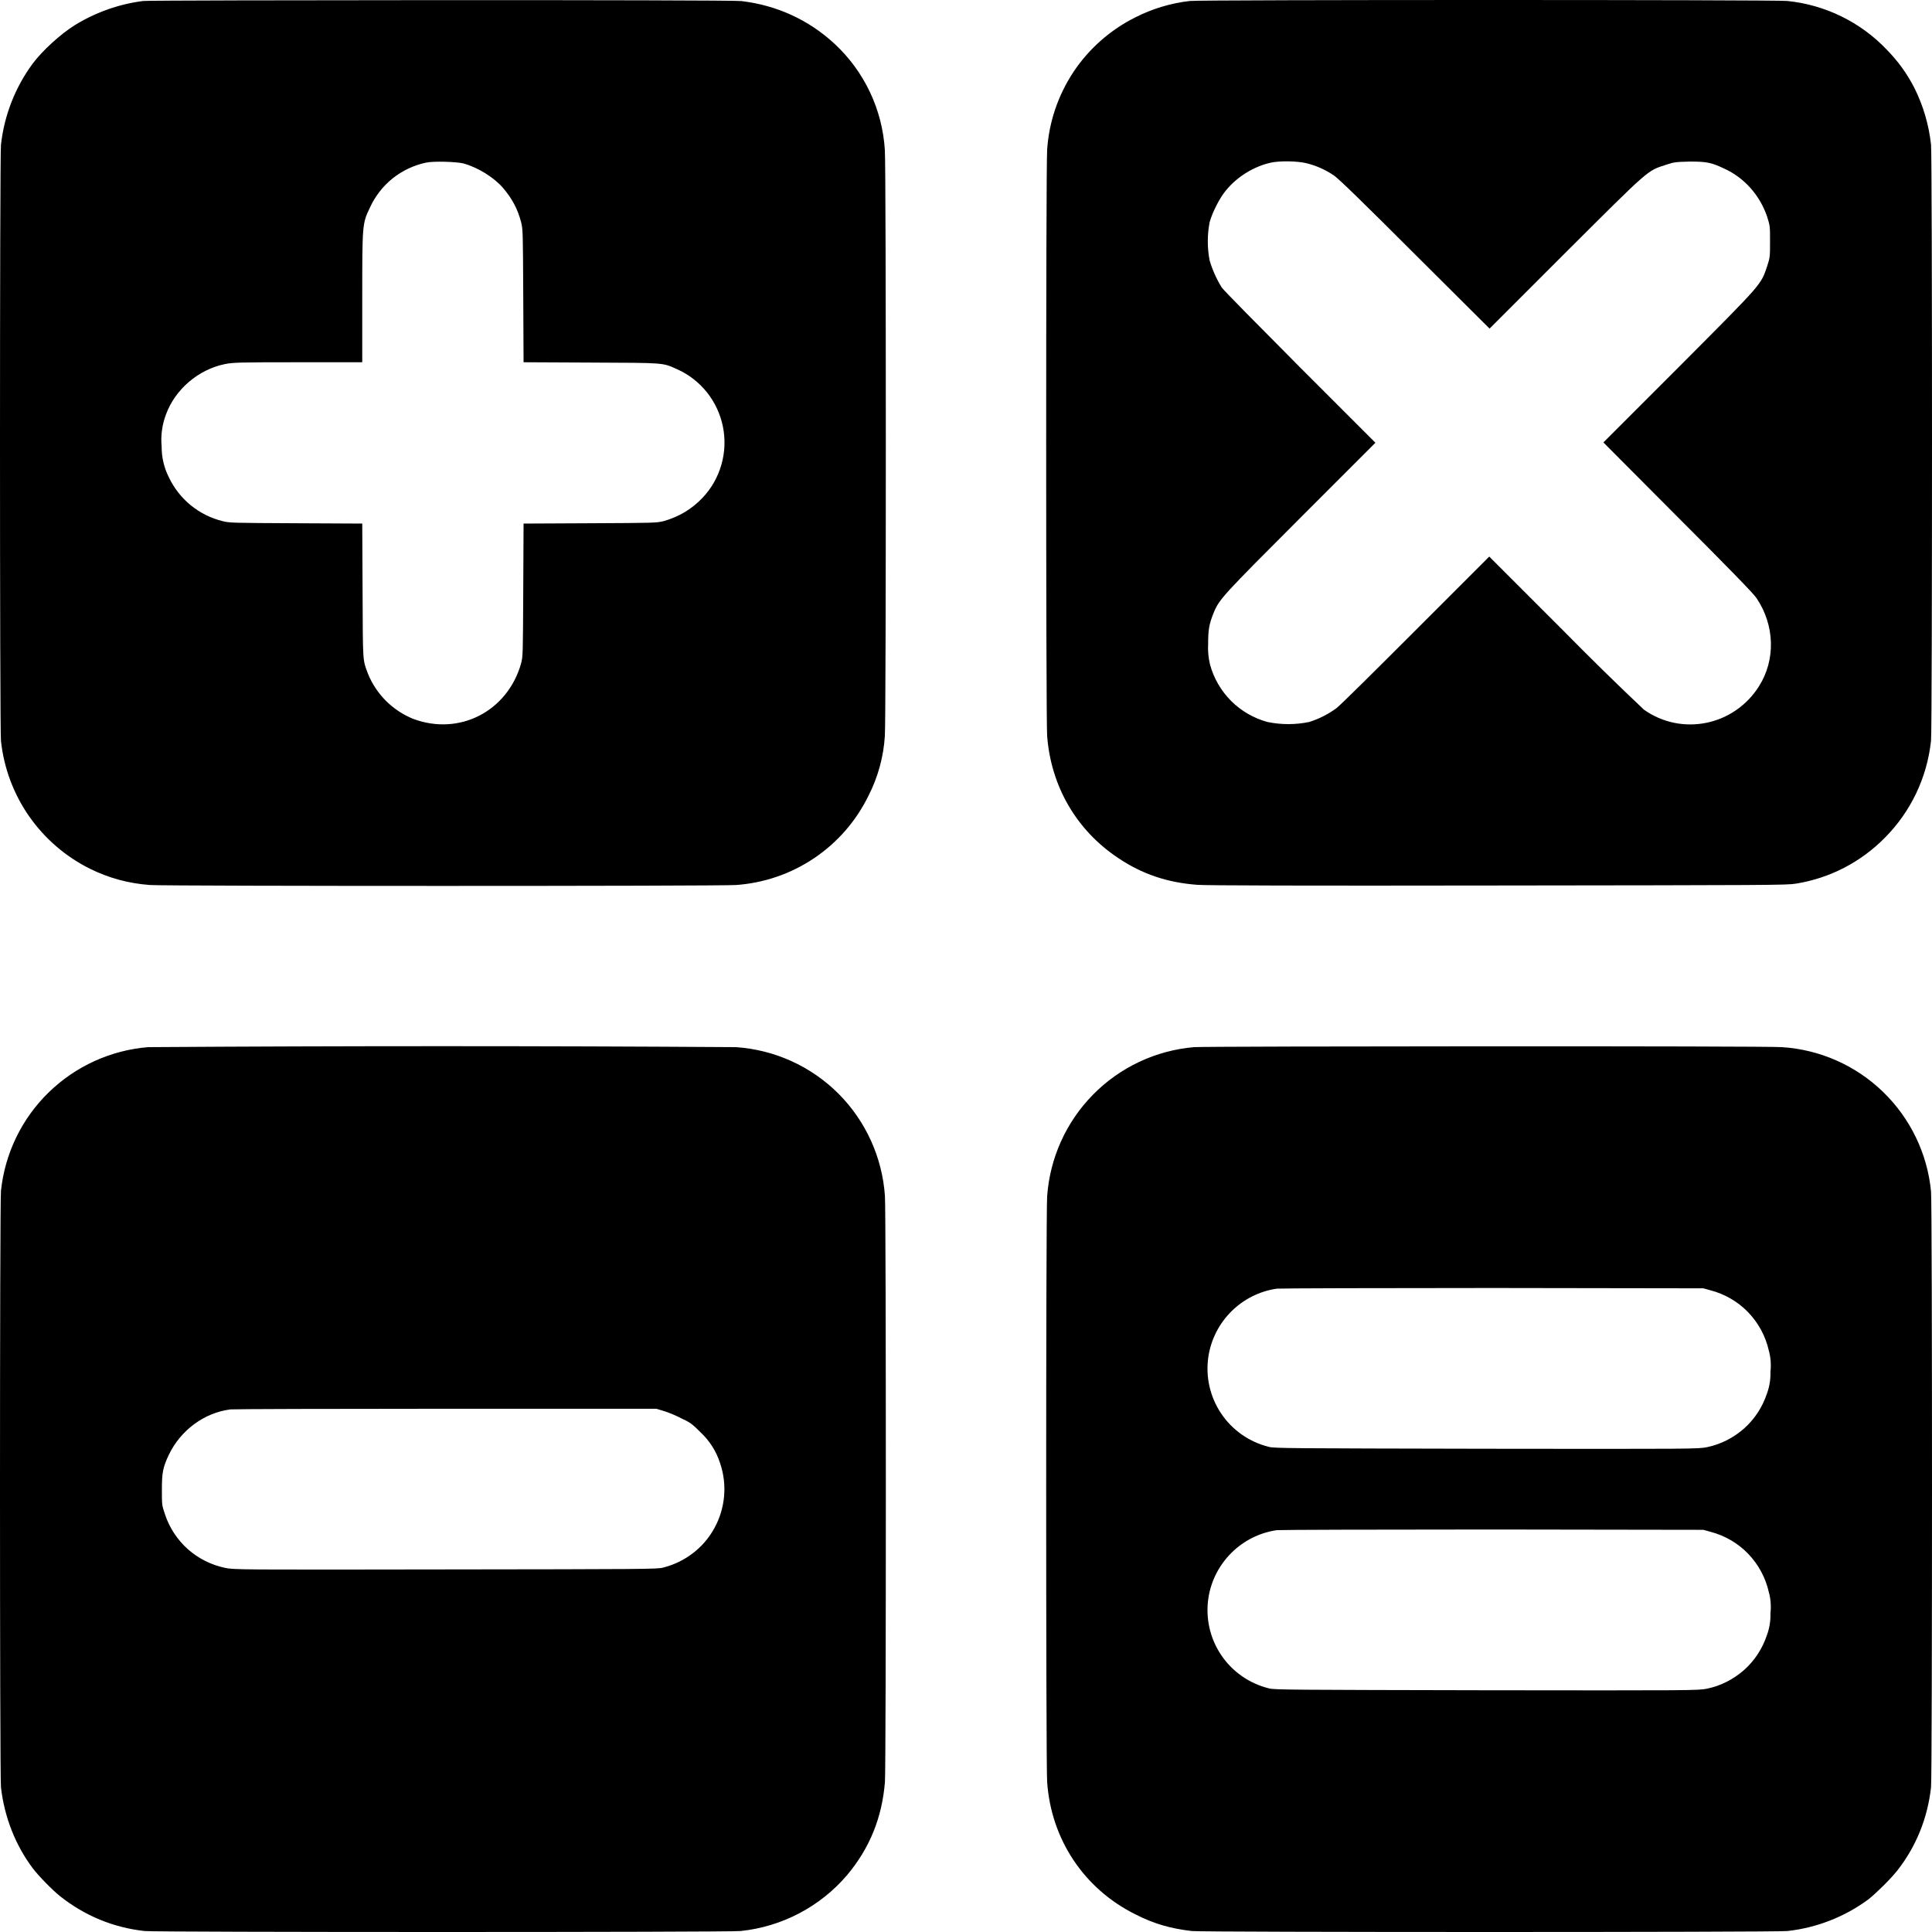 <svg width="24" height="24" viewBox="0 0 24 24" fill="none" xmlns="http://www.w3.org/2000/svg">
<g clip-path="url(#clip0_2538_44457)">
<path d="M1.781 0.012C1.479 0.05 1.189 0.153 0.93 0.312C0.754 0.422 0.53 0.625 0.406 0.79C0.188 1.086 0.053 1.433 0.012 1.798C-0.004 1.95 -0.004 9.056 0.012 9.204C0.048 9.541 0.169 9.864 0.363 10.142C0.557 10.419 0.818 10.644 1.122 10.794C1.352 10.907 1.594 10.974 1.863 10.994C2.082 11.009 8.922 11.009 9.141 10.994C9.489 10.97 9.825 10.855 10.114 10.66C10.403 10.466 10.636 10.198 10.789 9.884C10.907 9.653 10.976 9.401 10.992 9.142C11.008 8.922 11.008 2.083 10.992 1.864C10.961 1.36 10.737 0.887 10.367 0.544C10.043 0.244 9.645 0.064 9.207 0.013C9.074 -0.004 1.91 0 1.781 0.012ZM5.761 2.032C5.934 2.078 6.141 2.207 6.25 2.336C6.36 2.465 6.43 2.594 6.473 2.758C6.496 2.852 6.496 2.878 6.5 3.676L6.504 4.5L7.34 4.504C8.266 4.508 8.227 4.504 8.41 4.586C8.556 4.651 8.683 4.75 8.783 4.875C8.882 5 8.95 5.147 8.981 5.303C9.012 5.46 9.005 5.621 8.961 5.774C8.917 5.928 8.837 6.068 8.727 6.184C8.594 6.324 8.437 6.418 8.247 6.473C8.152 6.496 8.137 6.496 7.328 6.5L6.504 6.504L6.5 7.328C6.496 8.137 6.496 8.152 6.473 8.242C6.305 8.836 5.707 9.145 5.133 8.93C5.006 8.879 4.891 8.802 4.794 8.706C4.698 8.609 4.621 8.494 4.57 8.367C4.504 8.191 4.508 8.238 4.504 7.34L4.5 6.504L3.676 6.5C2.879 6.496 2.852 6.496 2.762 6.473C2.618 6.437 2.484 6.37 2.369 6.276C2.254 6.182 2.162 6.064 2.098 5.93C2.038 5.811 2.007 5.68 2.008 5.547C1.995 5.412 2.014 5.275 2.062 5.148C2.176 4.836 2.465 4.59 2.793 4.523C2.891 4.503 2.961 4.5 3.699 4.5H4.5V3.7C4.5 2.793 4.5 2.777 4.594 2.582C4.658 2.44 4.755 2.315 4.876 2.217C4.998 2.12 5.141 2.052 5.293 2.02C5.387 2 5.664 2.008 5.762 2.031L5.761 2.032ZM14.781 0.012C14.545 0.039 14.316 0.108 14.105 0.215C13.794 0.37 13.529 0.603 13.336 0.892C13.144 1.182 13.03 1.516 13.008 1.863C12.992 2.074 12.992 8.938 13.008 9.141C13.055 9.766 13.371 10.312 13.887 10.656C14.187 10.859 14.504 10.965 14.879 10.992C14.996 11 16.184 11.004 18.621 11C21.977 10.996 22.195 10.996 22.309 10.977C22.729 10.91 23.116 10.71 23.414 10.407C23.738 10.082 23.94 9.656 23.988 9.2C24.004 9.04 24.004 1.945 23.988 1.797C23.961 1.549 23.89 1.308 23.778 1.086C23.689 0.913 23.574 0.755 23.438 0.617C23.112 0.274 22.674 0.06 22.203 0.012C22.066 -0.004 14.91 -0.004 14.781 0.012ZM16.227 2.027C16.344 2.055 16.469 2.109 16.57 2.18C16.621 2.21 16.965 2.547 17.574 3.156L18.504 4.082L19.449 3.137C20.5 2.09 20.457 2.125 20.695 2.047C20.801 2.012 20.816 2.012 20.996 2.007C21.203 2.007 21.262 2.02 21.418 2.094C21.668 2.207 21.863 2.426 21.953 2.695C21.988 2.805 21.988 2.813 21.988 3C21.988 3.188 21.988 3.195 21.953 3.305C21.871 3.543 21.91 3.5 20.863 4.551L19.918 5.496L20.844 6.426C21.454 7.036 21.789 7.379 21.82 7.43C22.047 7.766 22.059 8.195 21.852 8.523C21.543 9.016 20.891 9.148 20.422 8.816C20.085 8.498 19.755 8.174 19.43 7.844L18.5 6.914L17.586 7.828C17.082 8.332 16.641 8.77 16.602 8.797C16.499 8.873 16.384 8.931 16.262 8.969C16.092 9.004 15.916 9.004 15.746 8.969C15.575 8.923 15.419 8.832 15.293 8.707C15.168 8.581 15.077 8.425 15.031 8.254C15.011 8.17 15.003 8.083 15.008 7.996C15.008 7.824 15.02 7.75 15.078 7.609C15.148 7.441 15.188 7.399 16.16 6.426L17.086 5.5L16.148 4.562C15.637 4.047 15.195 3.602 15.176 3.57C15.112 3.466 15.062 3.355 15.027 3.238C14.996 3.08 14.996 2.916 15.027 2.758C15.059 2.641 15.152 2.457 15.227 2.368C15.367 2.195 15.578 2.066 15.789 2.02C15.902 1.996 16.113 2 16.227 2.027ZM1.84 13.008C1.375 13.046 0.938 13.245 0.604 13.571C0.27 13.896 0.061 14.329 0.012 14.793C-0.004 14.945 -0.004 22.051 0.012 22.203C0.055 22.574 0.192 22.922 0.406 23.207C0.476 23.301 0.656 23.484 0.746 23.555C1.051 23.797 1.406 23.945 1.796 23.988C1.946 24.004 9.039 24.004 9.199 23.988C9.713 23.935 10.188 23.686 10.523 23.293C10.805 22.957 10.957 22.578 10.993 22.137C11.008 21.918 11.008 15.078 10.993 14.859C10.961 14.379 10.755 13.926 10.415 13.585C10.074 13.245 9.622 13.04 9.141 13.008C6.707 12.992 4.274 12.992 1.84 13.008ZM8.246 17.528C8.296 17.543 8.395 17.582 8.461 17.618C8.571 17.668 8.598 17.688 8.703 17.793C8.815 17.898 8.899 18.03 8.945 18.176C8.99 18.307 9.007 18.447 8.995 18.585C8.983 18.723 8.943 18.858 8.876 18.98C8.81 19.102 8.719 19.209 8.609 19.293C8.499 19.378 8.373 19.439 8.238 19.473C8.18 19.493 7.965 19.493 5.539 19.496C2.965 19.5 2.902 19.5 2.793 19.476C2.623 19.44 2.464 19.36 2.334 19.245C2.204 19.129 2.106 18.981 2.051 18.816C2.011 18.699 2.011 18.696 2.011 18.508C2.011 18.293 2.023 18.23 2.098 18.07C2.246 17.766 2.535 17.55 2.863 17.508C2.903 17.504 4.109 17.5 5.543 17.5H8.153L8.246 17.528ZM14.832 13.008C14.357 13.049 13.912 13.258 13.577 13.599C13.243 13.939 13.041 14.387 13.008 14.863C12.992 15.063 12.992 21.93 13.008 22.137C13.058 22.852 13.468 23.465 14.105 23.781C14.335 23.898 14.539 23.957 14.805 23.988C14.961 24.004 22.047 24.004 22.203 23.988C22.568 23.948 22.915 23.812 23.211 23.594C23.313 23.512 23.488 23.34 23.574 23.23C23.804 22.934 23.945 22.586 23.988 22.203C24.004 22.055 24.004 14.961 23.988 14.801C23.943 14.331 23.731 13.892 23.392 13.564C23.053 13.235 22.607 13.038 22.136 13.008C21.957 12.992 15.016 12.996 14.832 13.008ZM21.246 16.028C21.424 16.074 21.587 16.168 21.715 16.3C21.843 16.433 21.933 16.598 21.973 16.778C21.997 16.864 22.003 16.954 21.993 17.043C21.996 17.135 21.981 17.227 21.949 17.313C21.894 17.479 21.797 17.628 21.667 17.744C21.536 17.86 21.378 17.941 21.207 17.977C21.097 18 21.02 18 18.461 17.997C16.035 17.992 15.821 17.992 15.761 17.973C15.519 17.913 15.307 17.765 15.169 17.558C15.03 17.351 14.974 17.099 15.011 16.852C15.078 16.414 15.426 16.07 15.863 16.008C15.898 16.004 17.102 16 18.547 16L21.16 16.004L21.246 16.028ZM21.246 19.028C21.424 19.074 21.587 19.168 21.715 19.3C21.843 19.433 21.933 19.598 21.973 19.778C21.997 19.864 22.003 19.954 21.993 20.043C21.996 20.135 21.981 20.227 21.949 20.313C21.894 20.479 21.797 20.628 21.667 20.744C21.536 20.86 21.378 20.941 21.207 20.977C21.097 21 21.02 21 18.461 20.997C16.035 20.992 15.821 20.992 15.761 20.973C15.519 20.913 15.307 20.765 15.169 20.558C15.03 20.351 14.974 20.099 15.011 19.852C15.078 19.414 15.426 19.07 15.863 19.008C15.898 19.004 17.102 19 18.547 19L21.16 19.004L21.246 19.028Z" fill="currentColor"/>
</g>
<defs>
<clipPath id="clip0_2538_44457">
<rect width="24" height="24" fill="white"/>
</clipPath>
</defs>
</svg>
